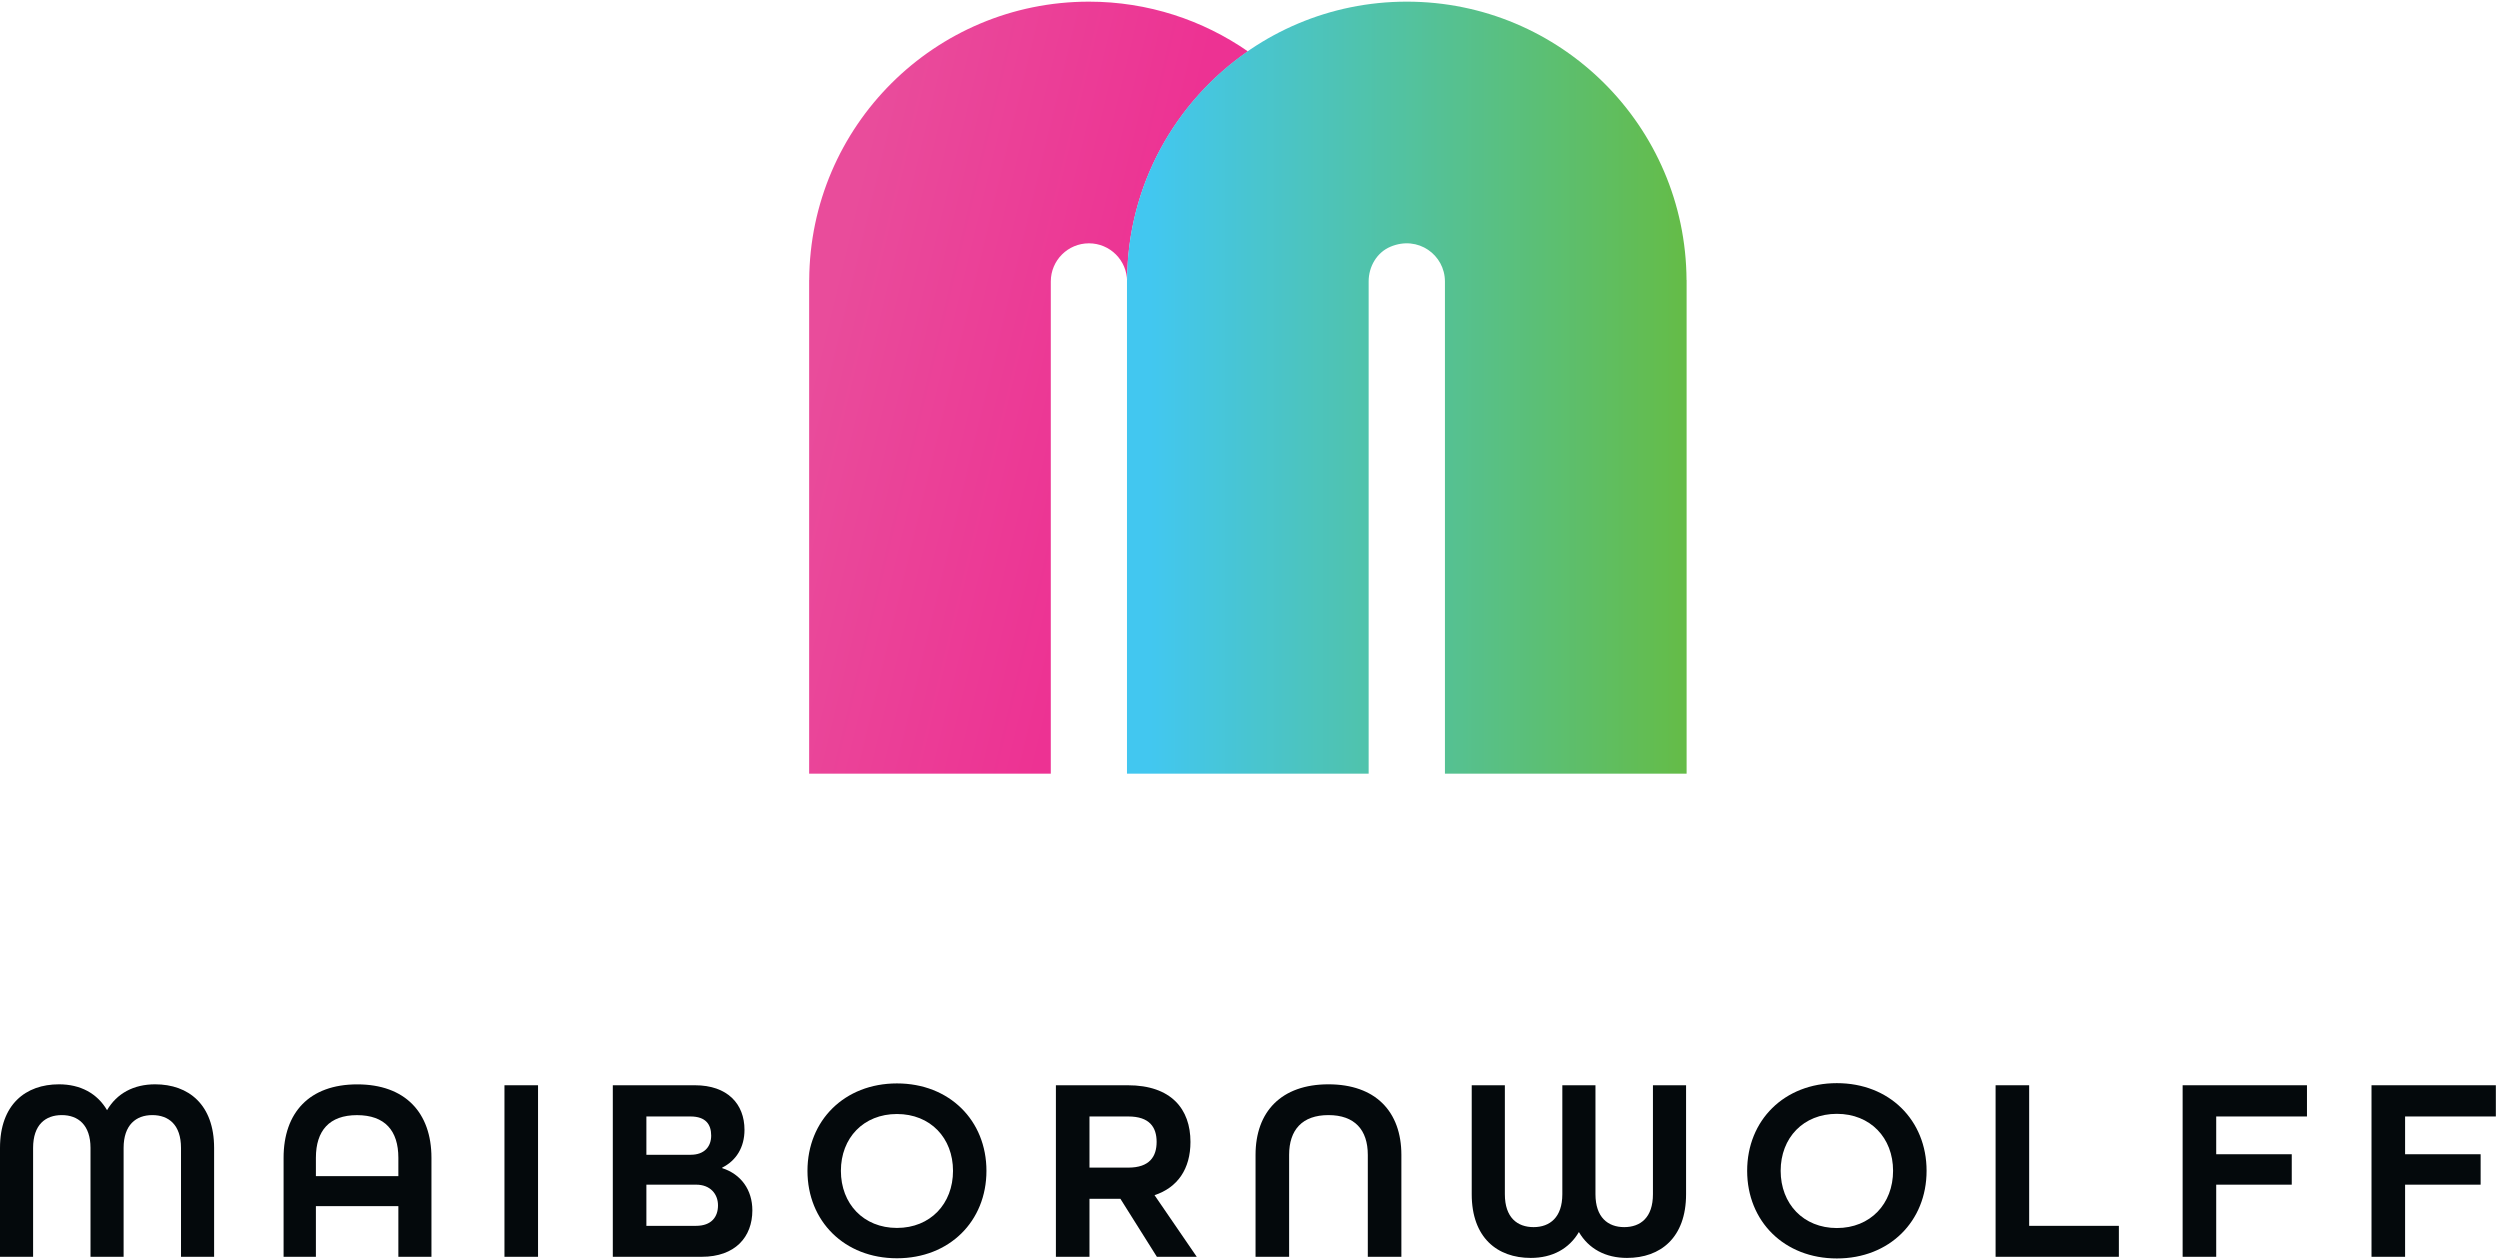 <?xml version="1.0" encoding="UTF-8" standalone="no"?>
<!DOCTYPE svg PUBLIC "-//W3C//DTD SVG 1.1//EN" "http://www.w3.org/Graphics/SVG/1.1/DTD/svg11.dtd">
<svg width="100%" height="100%" viewBox="0 0 1846 930" version="1.1" xmlns="http://www.w3.org/2000/svg" xmlns:xlink="http://www.w3.org/1999/xlink" xml:space="preserve" xmlns:serif="http://www.serif.com/" style="fill-rule:evenodd;clip-rule:evenodd;stroke-linejoin:round;stroke-miterlimit:2;">
    <g transform="matrix(4.167,0,0,4.167,0,0)">
        <path d="M0,203.416C0,195.718 4.536,192.143 10.447,192.143C14.249,192.143 17.228,193.747 18.97,196.725C20.711,193.747 23.69,192.143 27.492,192.143C33.403,192.143 37.94,195.718 37.94,203.416L37.94,222.707L32.074,222.707L32.074,203.416C32.074,199.292 29.875,197.597 26.989,197.597C24.102,197.597 21.903,199.338 21.903,203.416L21.903,222.707L16.038,222.707L16.038,203.416C16.038,199.338 13.837,197.597 10.951,197.597C8.064,197.597 5.865,199.292 5.865,203.416L5.865,222.707L0,222.707L0,203.416Z" style="fill:rgb(4,9,12);fill-rule:nonzero;"/>
        <path d="M70.59,208.414L70.59,205.162C70.59,200.352 68.209,197.604 63.261,197.604C58.359,197.604 55.978,200.352 55.978,205.162L55.978,208.414L70.59,208.414ZM50.252,205.162C50.252,197.146 54.833,192.152 63.306,192.152C71.782,192.152 76.454,197.146 76.454,205.162L76.454,222.707L70.59,222.707L70.59,213.729L55.978,213.729L55.978,222.707L50.252,222.707L50.252,205.162Z" style="fill:rgb(4,9,12);fill-rule:nonzero;"/>
        <rect x="89.392" y="192.31" width="5.949" height="30.397" style="fill:rgb(4,9,12);fill-rule:nonzero;"/>
        <path d="M123.326,217.222C126.115,217.222 127.231,215.595 127.231,213.597C127.231,211.551 125.836,209.925 123.372,209.925L114.541,209.925L114.541,217.222L123.326,217.222ZM122.396,204.627C124.86,204.627 126.022,203.139 126.022,201.234C126.022,199.281 125.092,197.84 122.349,197.84L114.541,197.84L114.541,204.627L122.396,204.627ZM108.591,192.31L123.14,192.31C128.904,192.31 131.925,195.61 131.925,200.211C131.925,203.279 130.483,205.65 127.974,206.903L127.974,206.996C131.32,208.066 133.319,210.855 133.319,214.48C133.319,219.222 130.252,222.707 124.349,222.707L108.591,222.707L108.591,192.31Z" style="fill:rgb(4,9,12);fill-rule:nonzero;"/>
        <path d="M168.876,207.476C168.876,201.643 164.866,197.405 158.942,197.405C153.019,197.405 149.008,201.643 149.008,207.476C149.008,213.308 153.019,217.592 158.942,217.592C164.866,217.592 168.876,213.308 168.876,207.476ZM143.085,207.476C143.085,198.545 149.647,191.983 158.942,191.983C168.237,191.983 174.8,198.545 174.8,207.476C174.8,216.407 168.237,222.968 158.942,222.968C149.647,222.968 143.085,216.407 143.085,207.476Z" style="fill:rgb(4,9,12);fill-rule:nonzero;"/>
        <path d="M199.937,206.903C203.701,206.903 204.956,204.952 204.956,202.348C204.956,199.747 203.701,197.84 199.937,197.84L193.057,197.84L193.057,206.903L199.937,206.903ZM187.108,192.31L199.844,192.31C207.559,192.31 210.952,196.538 210.952,202.348C210.952,207.137 208.675,210.437 204.585,211.785L212.068,222.707L205.002,222.707L198.542,212.435L193.057,212.435L193.057,222.707L187.108,222.707L187.108,192.31Z" style="fill:rgb(4,9,12);fill-rule:nonzero;"/>
        <path d="M222.485,204.654C222.485,196.954 227.086,192.143 235.405,192.143C243.726,192.143 248.327,196.954 248.327,204.654L248.327,222.707L242.378,222.707L242.378,204.654C242.378,200.209 240.053,197.597 235.405,197.597C230.757,197.597 228.434,200.209 228.434,204.654L228.434,222.707L222.485,222.707L222.485,204.654Z" style="fill:rgb(4,9,12);fill-rule:nonzero;"/>
        <path d="M260.792,211.622L260.792,192.31L266.664,192.31L266.664,211.622C266.664,215.751 268.865,217.448 271.755,217.448C274.645,217.448 276.848,215.705 276.848,211.622L276.848,192.31L282.719,192.31L282.719,211.622C282.719,215.705 284.921,217.448 287.811,217.448C290.701,217.448 292.904,215.751 292.904,211.622L292.904,192.31L298.775,192.31L298.775,211.622C298.775,219.329 294.233,222.906 288.315,222.906C284.508,222.906 281.527,221.301 279.784,218.319C278.039,221.301 275.058,222.906 271.251,222.906C265.333,222.906 260.792,219.329 260.792,211.622Z" style="fill:rgb(4,9,12);fill-rule:nonzero;"/>
        <path d="M335.456,207.469C335.456,201.621 331.435,197.373 325.497,197.373C319.558,197.373 315.537,201.621 315.537,207.469C315.537,213.316 319.558,217.611 325.497,217.611C331.435,217.611 335.456,213.316 335.456,207.469ZM309.599,207.469C309.599,198.515 316.178,191.936 325.497,191.936C334.815,191.936 341.394,198.515 341.394,207.469C341.394,216.423 334.815,223 325.497,223C316.178,223 309.599,216.423 309.599,207.469Z" style="fill:rgb(4,9,12);fill-rule:nonzero;"/>
        <path d="M353.622,192.31L359.571,192.31L359.571,217.222L375.468,217.222L375.468,222.707L353.622,222.707L353.622,192.31Z" style="fill:rgb(4,9,12);fill-rule:nonzero;"/>
        <path d="M386.767,192.31L408.799,192.31L408.799,197.84L392.716,197.84L392.716,204.534L406.103,204.534L406.103,209.925L392.716,209.925L392.716,222.707L386.767,222.707L386.767,192.31Z" style="fill:rgb(4,9,12);fill-rule:nonzero;"/>
        <path d="M420.236,192.31L442.268,192.31L442.268,197.84L426.186,197.84L426.186,204.534L439.572,204.534L439.572,209.925L426.186,209.925L426.186,222.707L420.236,222.707L420.236,192.31Z" style="fill:rgb(4,9,12);fill-rule:nonzero;"/>
        <path d="M199.721,49.62L199.734,49.62C199.82,32.815 208.278,18.008 221.134,9.105C213.132,3.562 203.436,0.294 192.964,0.294C165.666,0.294 143.533,22.355 143.393,49.62L143.38,49.62L143.38,137.09L186.204,137.09L186.204,49.875C186.205,46.142 189.231,43.117 192.964,43.117C196.692,43.117 199.712,46.135 199.721,49.861L199.721,49.62Z" style="fill:url(#_Linear1);"/>
        <path d="M298.857,49.62C298.717,22.356 276.584,0.293 249.286,0.293C221.989,0.293 199.856,22.356 199.716,49.62L199.703,49.62L199.703,137.09L242.527,137.09L242.527,49.862C242.527,47.247 243.969,44.743 246.378,43.726C251.309,41.643 256.045,45.205 256.045,49.875L256.045,137.09L298.87,137.09L298.87,49.62L298.857,49.62Z" style="fill:url(#_Linear2);"/>
    </g>
    <defs>
        <linearGradient id="_Linear1" x1="0" y1="0" x2="1" y2="0" gradientUnits="userSpaceOnUse" gradientTransform="matrix(53.877,12.813,-12.813,53.877,144.626,62.399)"><stop offset="0" style="stop-color:rgb(233,76,155);stop-opacity:1"/><stop offset="1" style="stop-color:rgb(237,50,147);stop-opacity:1"/></linearGradient>
        <linearGradient id="_Linear2" x1="0" y1="0" x2="1" y2="0" gradientUnits="userSpaceOnUse" gradientTransform="matrix(96.335,0.02,-0.02,96.335,203.754,68.687)"><stop offset="0" style="stop-color:rgb(66,199,240);stop-opacity:1"/><stop offset="1" style="stop-color:rgb(101,188,69);stop-opacity:1"/></linearGradient>
    </defs>
</svg>
